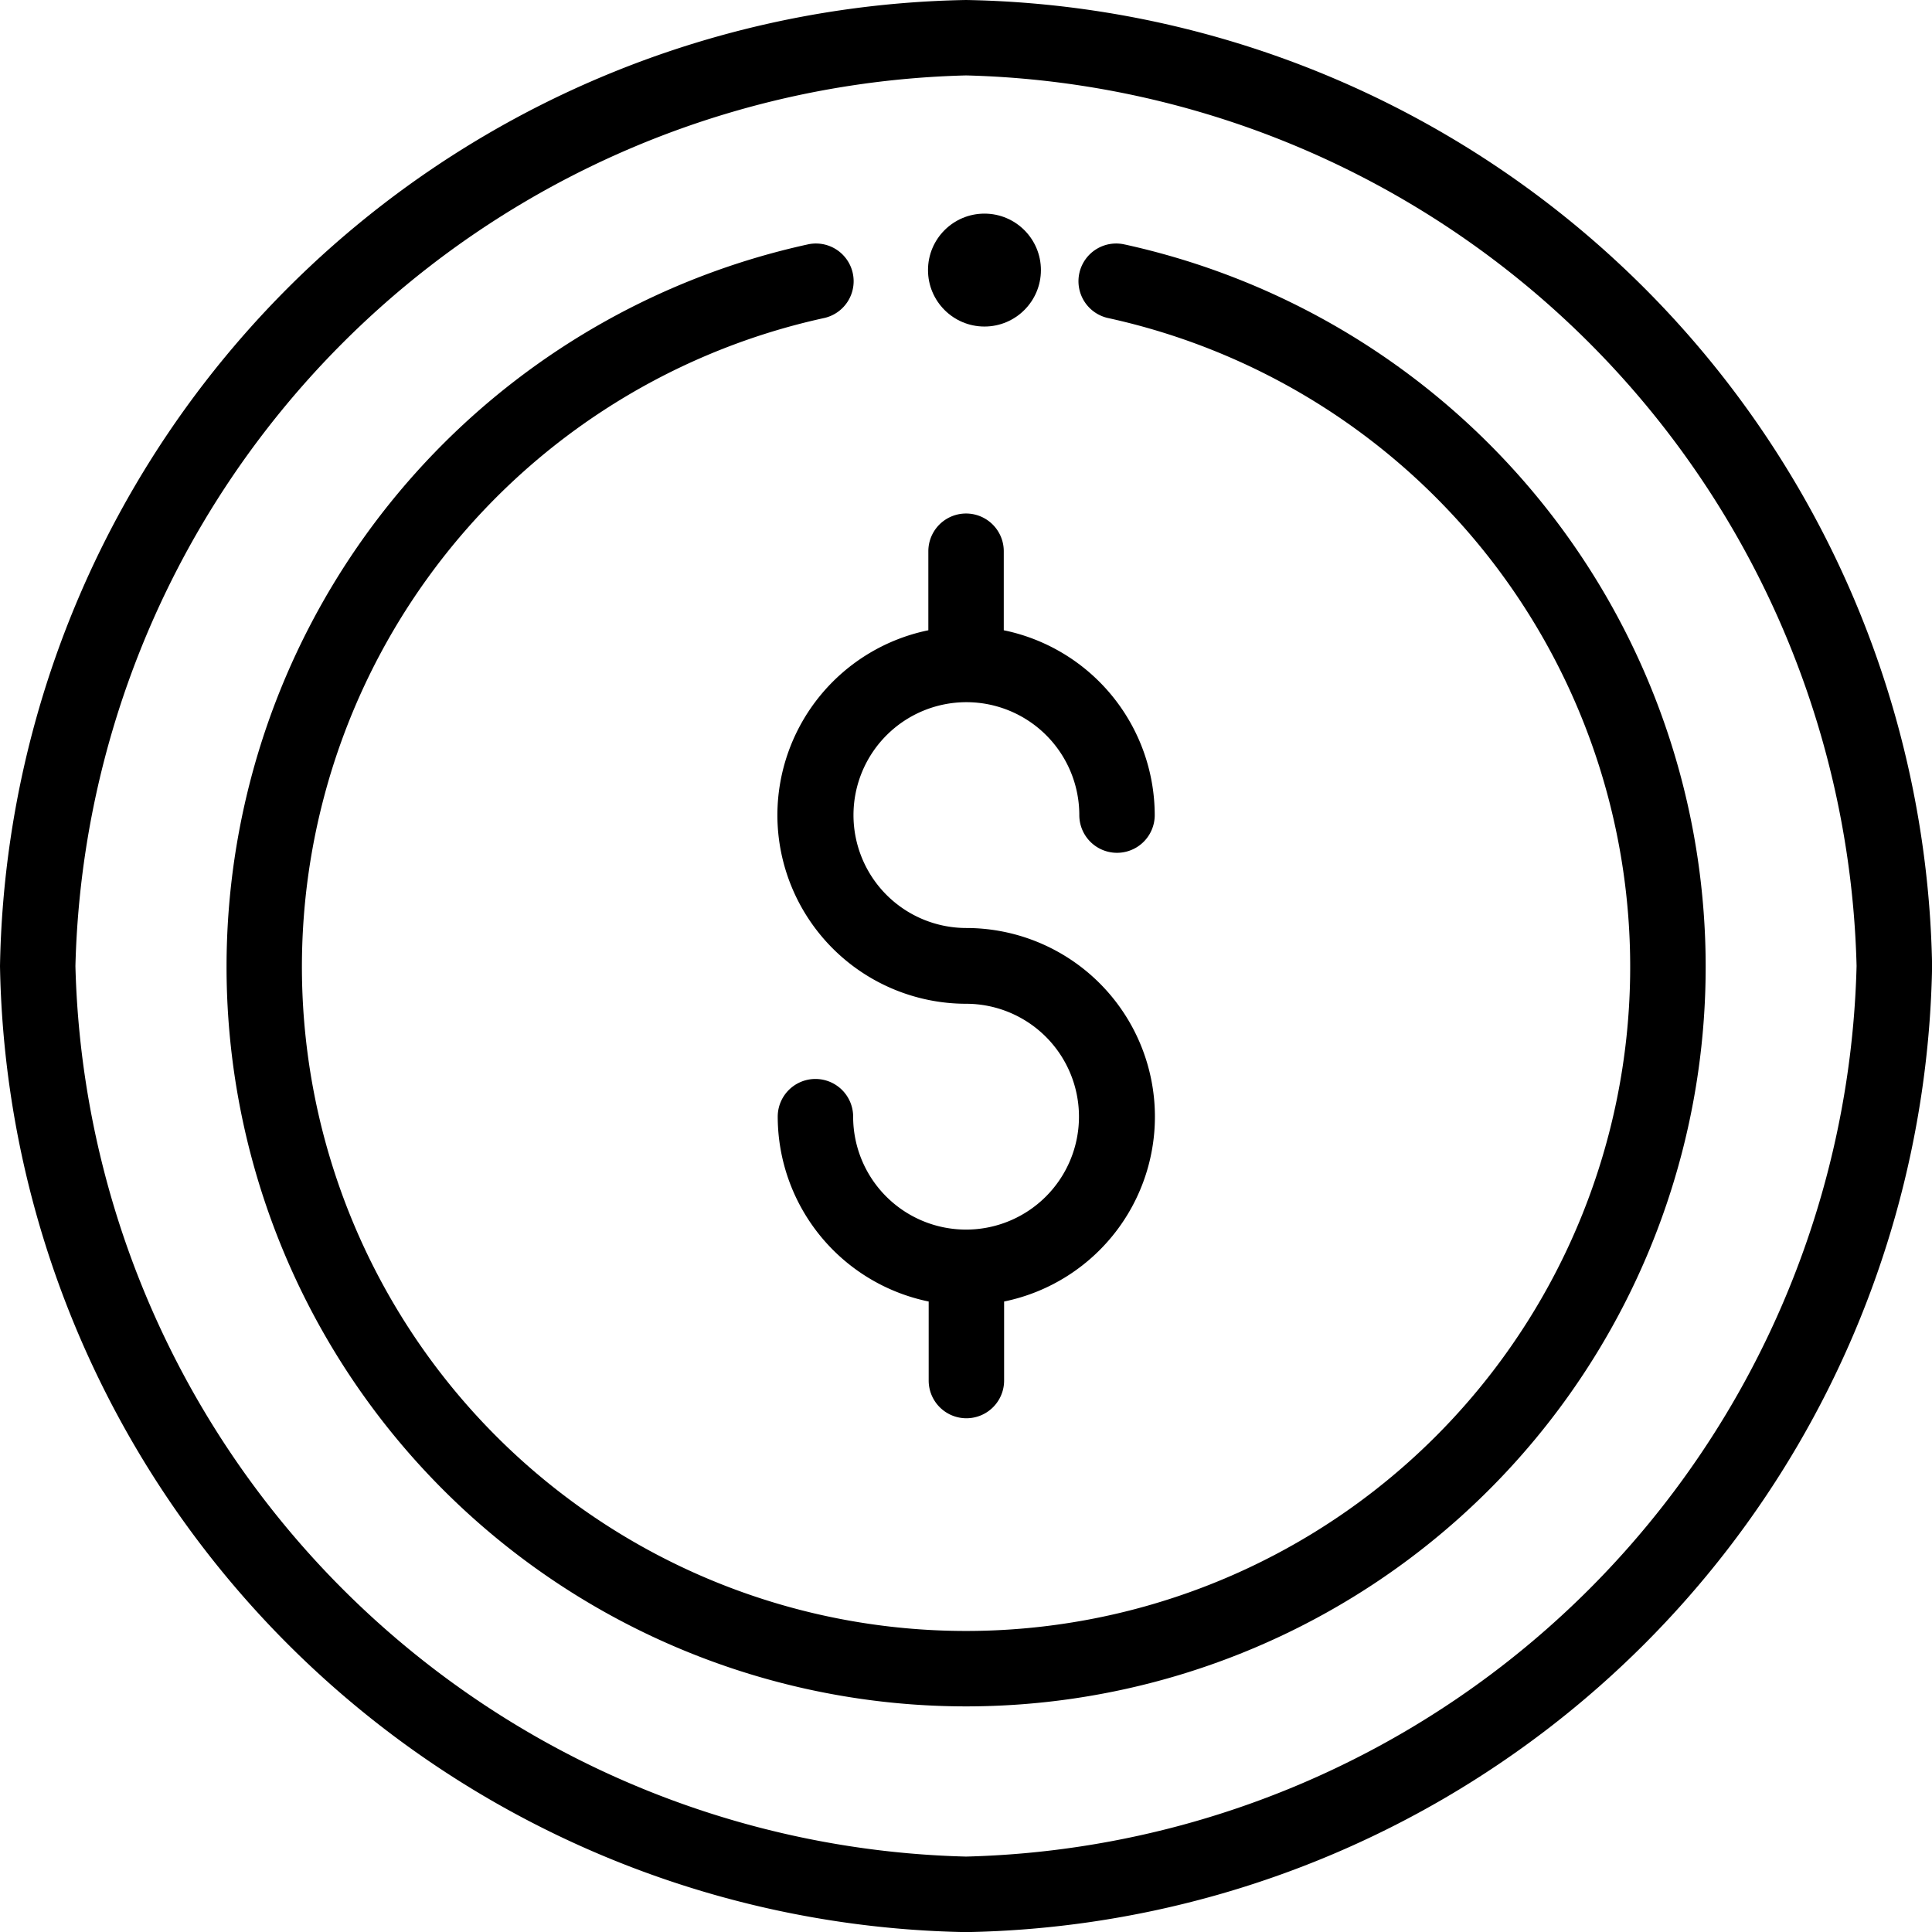 <svg id="dollar" xmlns="http://www.w3.org/2000/svg" width="17.111" height="17.111" viewBox="0 0 17.111 17.111">
  <path id="Caminho_45" data-name="Caminho 45" d="M206,138.674a1.673,1.673,0,0,0,1.671,1.671,1,1,0,1,1-1,1,.334.334,0,1,0-.668,0,1.674,1.674,0,0,0,1.337,1.637v.7a.334.334,0,1,0,.668,0v-.7a1.671,1.671,0,0,0-.334-3.308,1,1,0,1,1,1-1,.334.334,0,0,0,.668,0,1.674,1.674,0,0,0-1.337-1.637v-.7a.334.334,0,1,0-.668,0v.7A1.674,1.674,0,0,0,206,138.674Z" transform="translate(-199.115 -131.455)"/>
  <path id="Caminho_46" data-name="Caminho 46" d="M8.556,0A8.71,8.71,0,0,0,0,8.556a8.71,8.71,0,0,0,8.556,8.556,8.71,8.71,0,0,0,8.556-8.556A8.71,8.71,0,0,0,8.556,0Zm0,16.443A8.094,8.094,0,0,1,.668,8.556,8.094,8.094,0,0,1,8.556.668a8.094,8.094,0,0,1,7.887,7.887A8.094,8.094,0,0,1,8.556,16.443Z"/>
  <path id="Caminho_47" data-name="Caminho 47" d="M67.959,64.7a.334.334,0,1,0-.154.65,5.882,5.882,0,1,1-2.508,0,.334.334,0,1,0-.154-.65,6.55,6.55,0,1,0,2.817,0Z" transform="translate(-57.995 -62.534)"/>
  <circle id="Elipse_2" data-name="Elipse 2" cx="0.5" cy="0.5" r="0.5" transform="translate(8.219 1.892)"/>
</svg>
